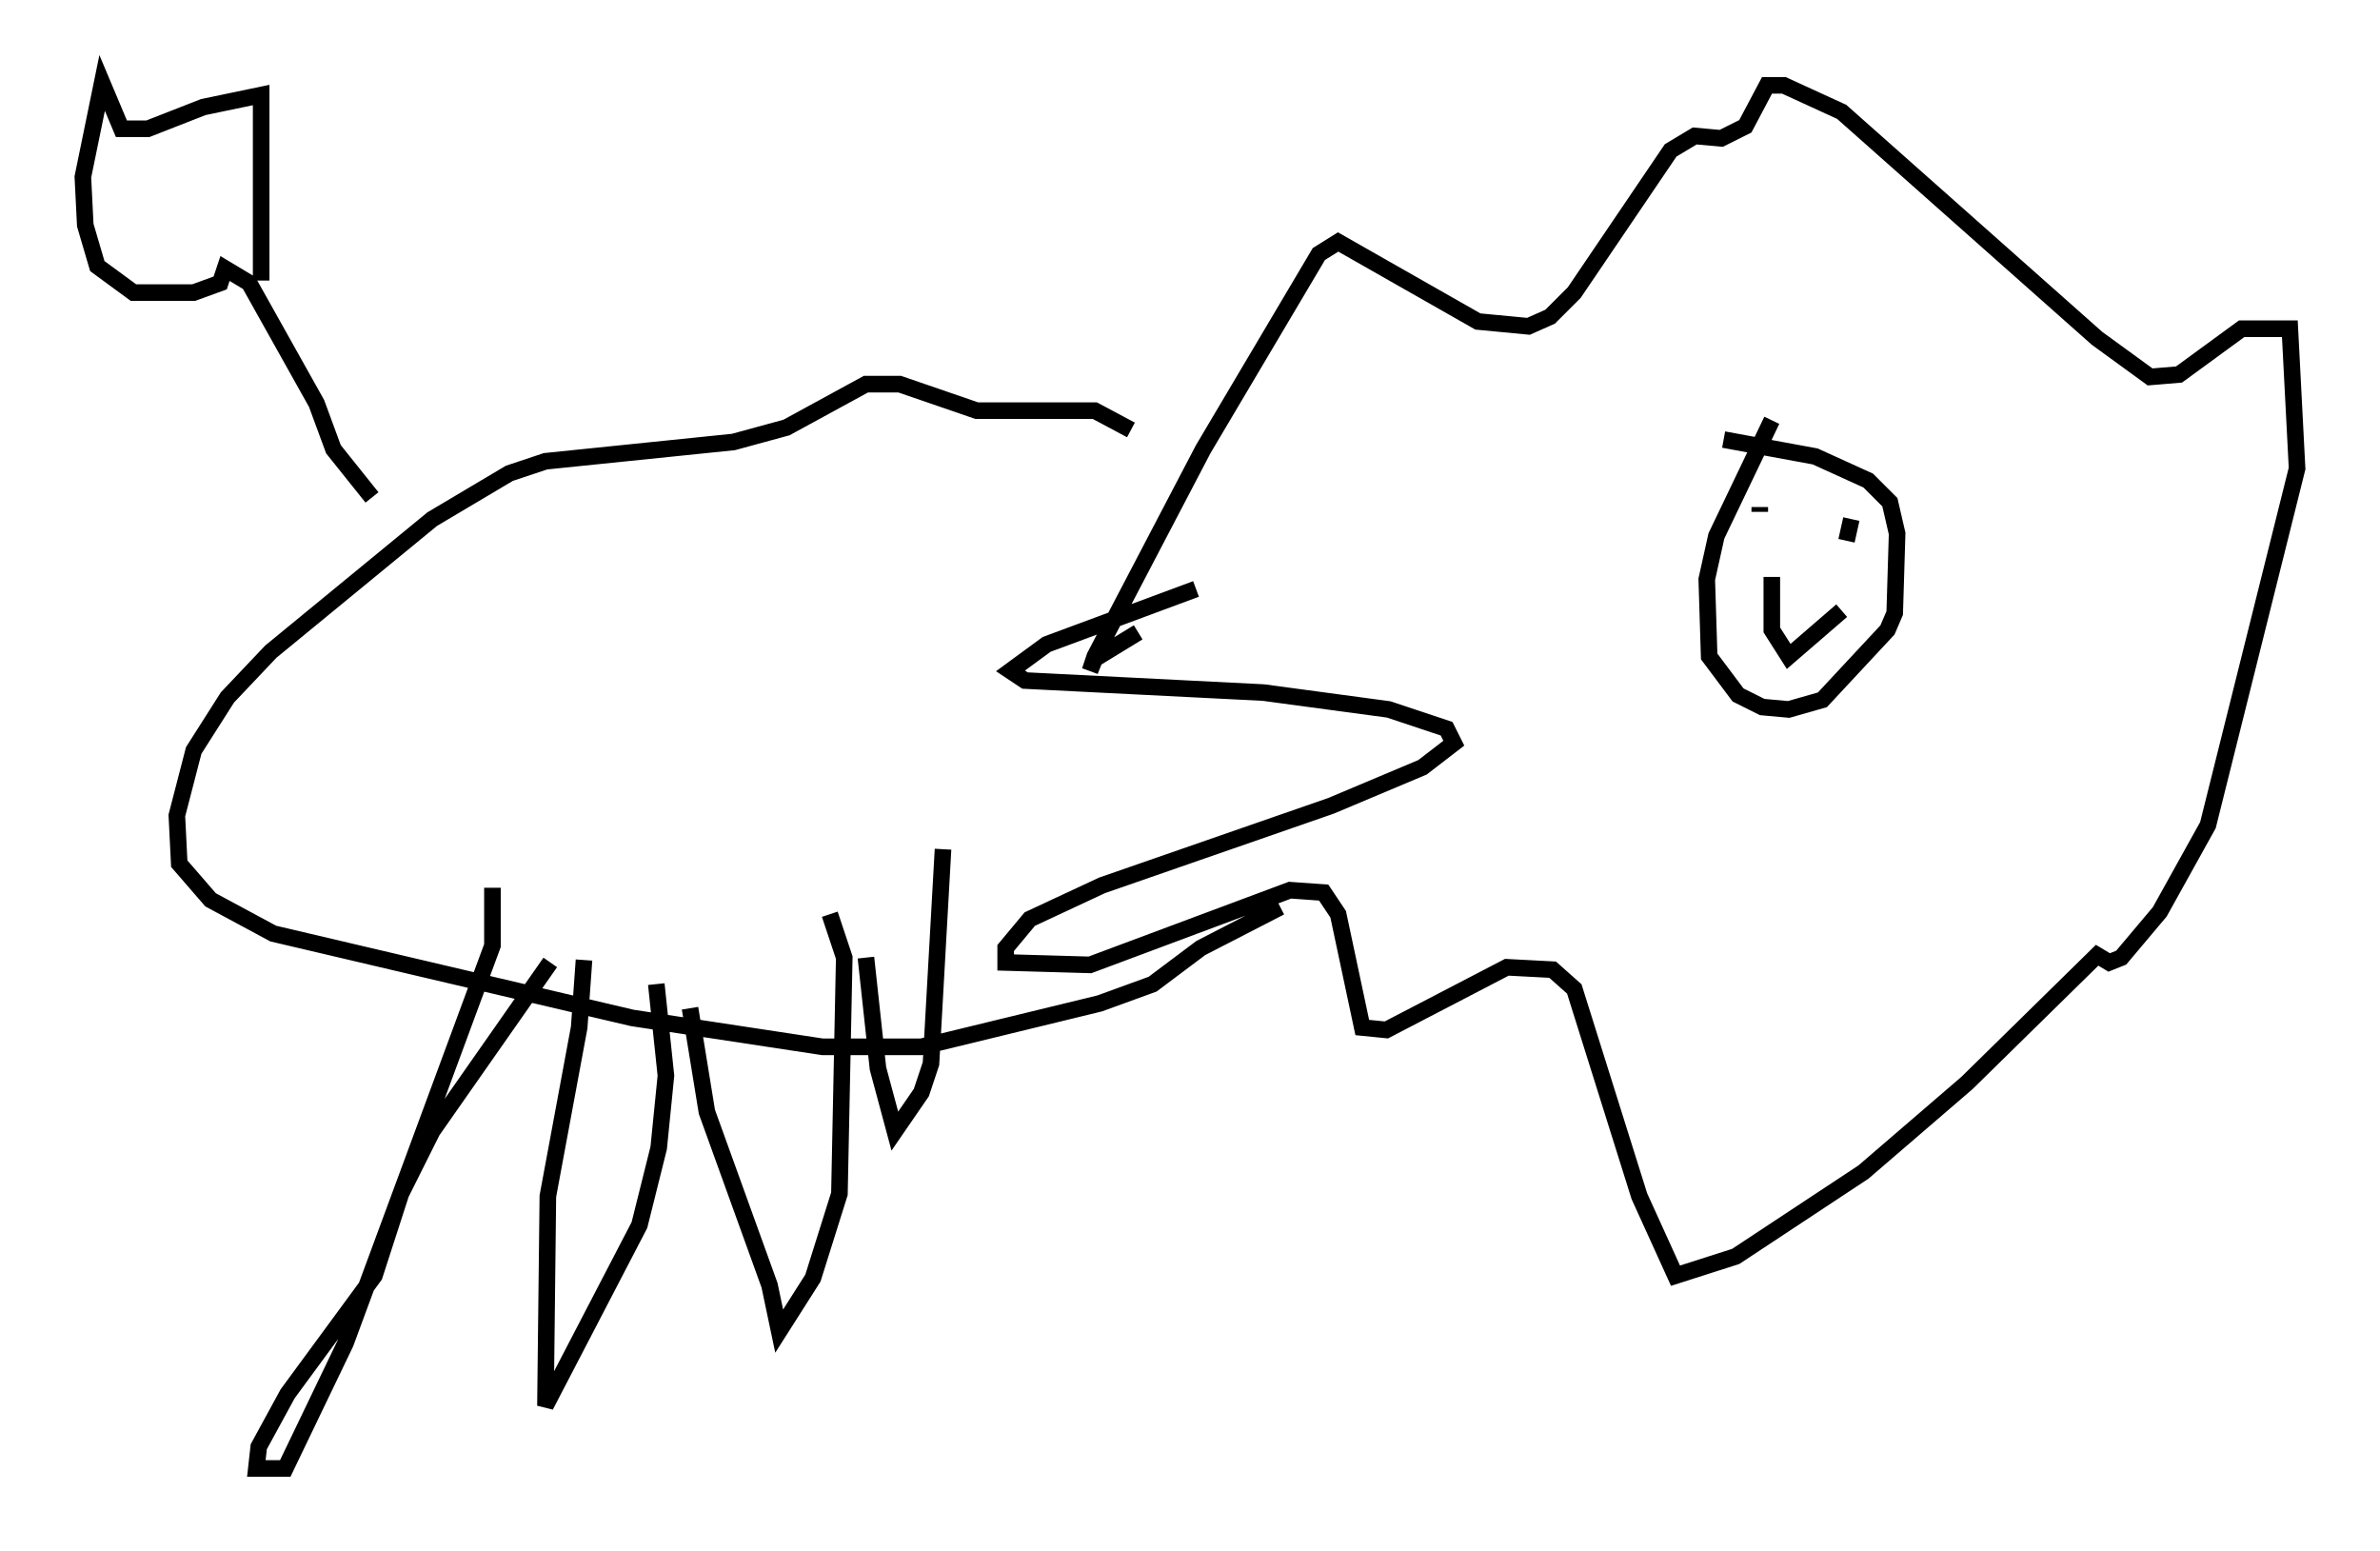 <?xml version="1.0" encoding="utf-8" ?>
<svg baseProfile="full" height="93.519" version="1.1" width="143.486" xmlns="http://www.w3.org/2000/svg" xmlns:ev="http://www.w3.org/2001/xml-events" xmlns:xlink="http://www.w3.org/1999/xlink"><defs /><rect fill="white" height="93.519" width="143.486" x="0" y="0" /><path d="M74.43, 34.05 m-2.324, 1.453 l-9.006, 3.341 -2.179, 1.598 l0.872, 0.581 14.38, 0.726 l7.553, 1.017 3.486, 1.162 l0.436, 0.872 -1.888, 1.453 l-5.52, 2.324 -13.799, 4.793 l-4.358, 2.034 -1.453, 1.743 l0.0, 0.872 5.084, 0.145 l12.056, -4.503 2.034, 0.145 l0.872, 1.307 1.453, 6.827 l1.453, 0.145 7.263, -3.777 l2.76, 0.145 1.307, 1.162 l3.922, 12.492 2.179, 4.793 l3.631, -1.162 7.698, -5.084 l6.246, -5.374 7.844, -7.698 l0.726, 0.436 0.726, -0.291 l2.324, -2.76 2.905, -5.229 l5.374, -21.497 -0.436, -8.425 l-2.905, 0.0 -3.777, 2.76 l-1.743, 0.145 -3.196, -2.324 l-15.397, -13.654 -3.486, -1.598 l-1.017, 0.0 -1.307, 2.469 l-1.453, 0.726 -1.598, -0.145 l-1.453, 0.872 -5.81, 8.57 l-1.453, 1.453 -1.307, 0.581 l-3.05, -0.291 -8.425, -4.793 l-1.162, 0.726 -6.972, 11.765 l-6.536, 12.492 -0.291, 0.872 l0.291, -0.726 2.615, -1.598 m38.201, -12.782 l-3.341, 6.972 -0.581, 2.615 l0.145, 4.648 1.743, 2.324 l1.453, 0.726 1.598, 0.145 l2.034, -0.581 3.922, -4.212 l0.436, -1.017 0.145, -4.793 l-0.436, -1.888 -1.307, -1.307 l-3.196, -1.453 -5.52, -1.017 m2.179, 4.067 l0.0, 0.291 m2.615, -0.291 l0.0, 0.0 m2.905, 0.726 l-0.291, 1.307 m-4.503, 2.179 l0.0, 3.196 1.017, 1.598 l3.196, -2.76 m-42.849, -10.894 l-2.179, -1.162 -7.117, 0.0 l-4.648, -1.598 -2.034, 0.0 l-4.793, 2.615 -3.196, 0.872 l-11.33, 1.162 -2.179, 0.726 l-4.648, 2.76 -9.732, 7.989 l-2.615, 2.76 -2.034, 3.196 l-1.017, 3.922 0.145, 2.905 l1.888, 2.179 3.777, 2.034 l21.642, 5.084 11.475, 1.743 l5.955, 0.0 10.749, -2.615 l3.196, -1.162 2.905, -2.179 l4.793, -2.469 m-54.76, -24.693 l-2.324, -2.905 -1.017, -2.76 l-4.067, -7.263 -1.453, -0.872 l-0.291, 0.872 -1.598, 0.581 l-3.631, 0.0 -2.179, -1.598 l-0.726, -2.469 -0.145, -2.905 l1.162, -5.665 1.162, 2.76 l1.598, 0.0 3.341, -1.307 l3.486, -0.726 0.0, 11.184 m13.944, 36.603 l0.0, 3.486 -8.86, 23.966 l-3.631, 7.553 -1.743, 0.0 l0.145, -1.307 1.743, -3.196 l5.229, -7.117 1.598, -4.939 l1.888, -3.777 7.117, -10.168 m2.034, -0.145 l-0.291, 4.067 -1.888, 10.168 l-0.145, 12.637 5.665, -10.894 l1.162, -4.648 0.436, -4.358 l-0.581, -5.52 m2.034, 1.453 l1.017, 6.246 3.777, 10.458 l0.581, 2.76 2.034, -3.196 l1.598, -5.084 0.291, -14.235 l-0.872, -2.615 m2.179, 2.615 l0.726, 6.682 1.017, 3.777 l1.598, -2.324 0.581, -1.743 l0.726, -12.927 " fill="none" stroke="black" stroke-width="1" /></svg>